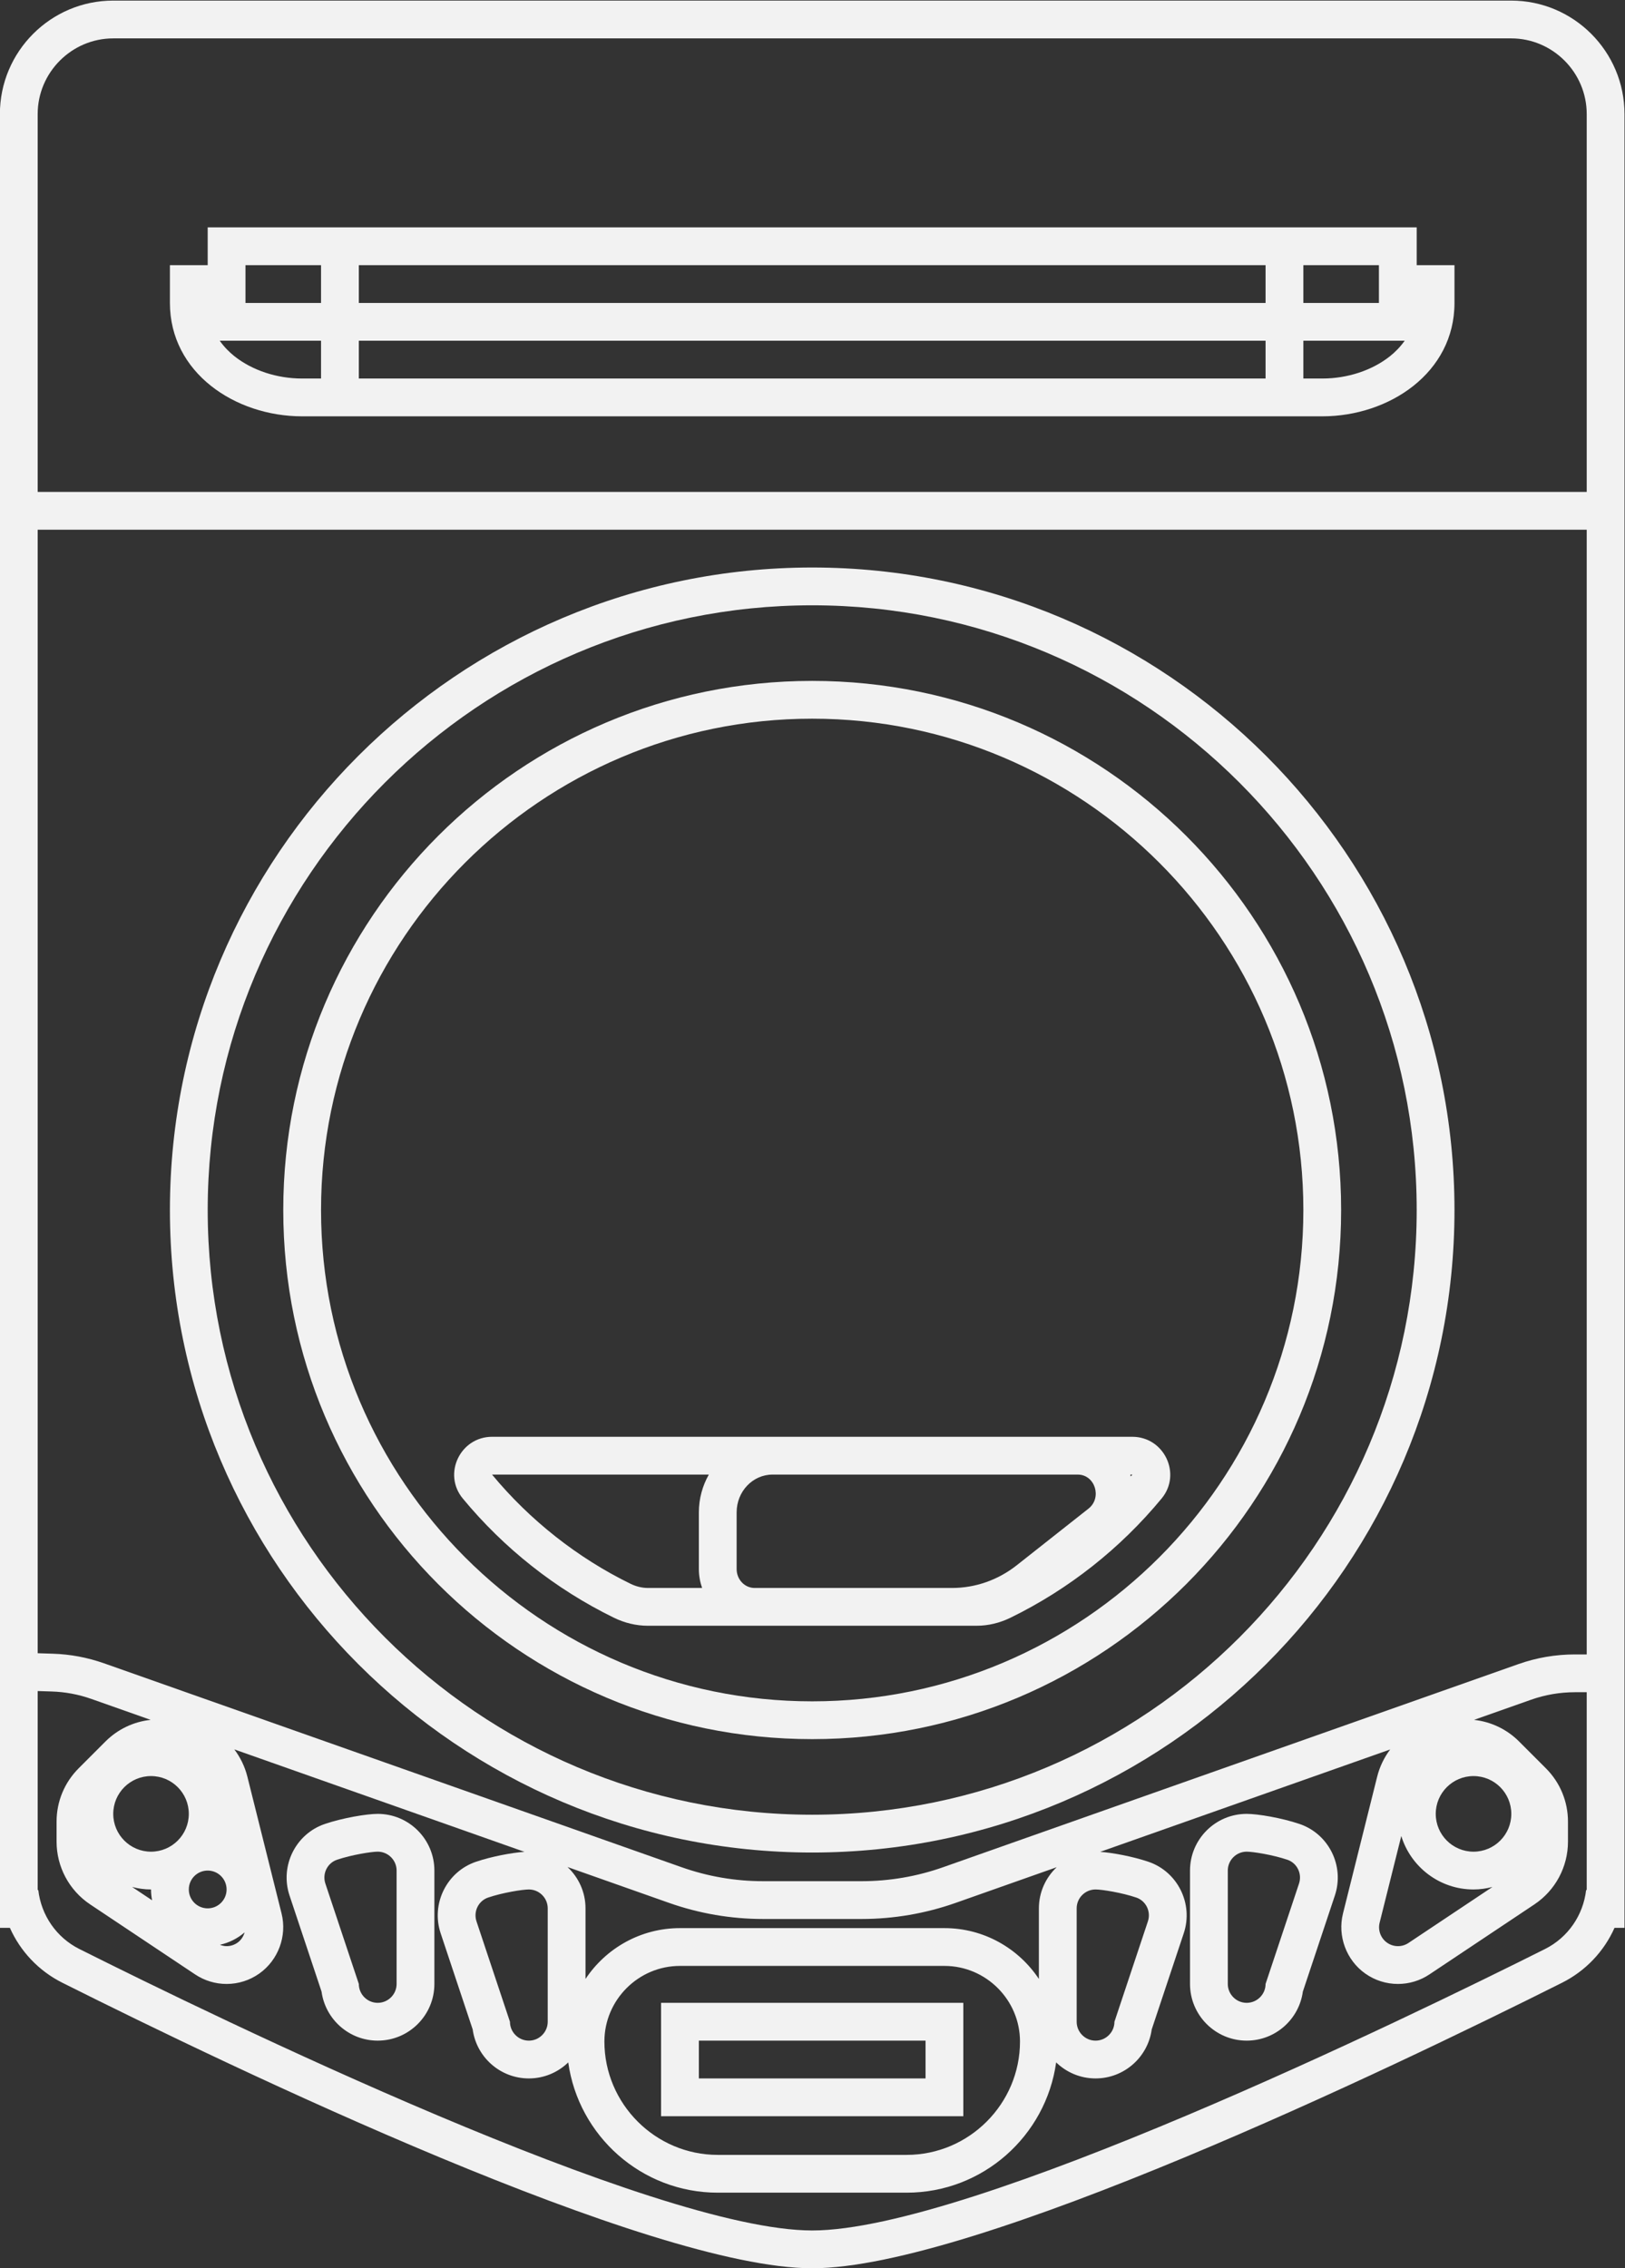 <?xml version="1.0" encoding="UTF-8" standalone="no"?>
<svg
   xmlns:dc="http://purl.org/dc/elements/1.1/"
   xmlns:cc="http://creativecommons.org/ns#"
   xmlns:rdf="http://www.w3.org/1999/02/22-rdf-syntax-ns#"
   xmlns:svg="http://www.w3.org/2000/svg"
   xmlns="http://www.w3.org/2000/svg"
   viewBox="0 0 229.333 320"
   height="320"
   width="229.333"
   xml:space="preserve"
   id="svg2"
   version="1.1"><rect x="0" y="0" width="229.333" height="320" fill="#333333" stroke="none"/><defs
     id="defs6"><clipPath
       id="clipPath18"
       clipPathUnits="userSpaceOnUse"><path
         id="path16"
         d="M 0,256 H 256 V 0 H 0 Z" /></clipPath></defs><g
     transform="matrix(1.333,0,0,-1.333,-56,330.667)"
     id="g10"><g
       id="g12"><g
         clip-path="url(#clipPath18)"
         id="g14"><g
           transform="translate(210,48.028)"
           id="g20"><path
             id="path22"
             style="fill:#f2f2f2;fill-opacity:1;fill-rule:nonzero;stroke:none"
             d="M 0,0 H -0.064 C -0.37,-2.663 -1.981,-5.021 -4.413,-6.239 -18.931,-13.512 -65.23,-36.028 -82,-36.028 c -16.77,0 -63.069,22.516 -77.587,29.789 -2.432,1.218 -4.043,3.576 -4.349,6.239 H -164 v 0.917 20.146 l 1.472,-0.047 c 1.439,-0.043 2.859,-0.31 4.22,-0.791 l 6.267,-2.212 c -1.808,-0.195 -3.483,-0.99 -4.788,-2.293 l -2.828,-2.829 C -161.168,11.38 -162,9.371 -162,7.234 V 5.133 c 0,-2.681 1.332,-5.169 3.563,-6.656 l 11.109,-7.407 c 0.989,-0.659 2.14,-1.008 3.328,-1.008 1.244,0 2.439,0.379 3.457,1.096 2.01,1.417 2.96,3.973 2.364,6.36 l -3.621,14.485 c -0.268,1.072 -0.747,2.044 -1.381,2.883 l 30.719,-10.841 c -1.291,-0.085 -3.454,-0.483 -5.121,-1.046 -3.112,-1.051 -4.796,-4.449 -3.753,-7.577 l 3.391,-10.174 c 0.399,-2.925 2.913,-5.185 5.945,-5.185 1.621,0 3.091,0.648 4.171,1.696 1.084,-7.777 7.759,-13.787 15.829,-13.787 h 20 c 8.07,0 14.745,6.01 15.828,13.787 1.081,-1.048 2.551,-1.696 4.172,-1.696 3.032,0 5.547,2.26 5.945,5.185 l 3.391,10.174 c 1.043,3.128 -0.642,6.526 -3.754,7.577 -1.653,0.559 -3.797,0.955 -5.092,1.044 l 30.701,10.836 c -0.63,-0.838 -1.108,-1.808 -1.375,-2.876 l -3.621,-14.485 c -0.597,-2.387 0.354,-4.943 2.365,-6.36 1.016,-0.717 2.211,-1.096 3.456,-1.096 1.188,0 2.339,0.349 3.328,1.008 l 11.109,7.407 c 2.231,1.487 3.563,3.975 3.563,6.656 v 2.101 c 0,2.137 -0.832,4.146 -2.343,5.657 l -2.829,2.829 c -1.301,1.301 -2.973,2.095 -4.777,2.292 l 6.031,2.128 c 1.501,0.53 3.068,0.798 4.658,0.798 H 0 V 0.917 Z m -142.093,-4.481 c -0.123,-0.431 -0.373,-0.822 -0.755,-1.091 -0.345,-0.243 -0.748,-0.365 -1.152,-0.365 -0.24,0 -0.476,0.058 -0.704,0.145 0.983,0.217 1.873,0.676 2.611,1.311 M -152,0.062 c 0,-0.391 0.041,-0.774 0.113,-1.145 l -2.114,1.409 c 0.641,-0.166 1.309,-0.264 2.001,-0.264 m -4,8.001 c 0,2.208 1.791,4 4,4 2.209,0 4,-1.792 4,-4 0,-2.209 -1.791,-4.001 -4,-4.001 -2.209,0 -4,1.792 -4,4.001 m 10,-10 c -1.104,0 -2,0.895 -2,1.999 0,1.105 0.896,2.001 2,2.001 1.104,0 2,-0.896 2,-2.001 0,-1.104 -0.896,-1.999 -2,-1.999 m 36,0 v -12.001 c 0,-1.099 -0.9,-2 -2,-2 -1.1,0 -2,0.901 -2,2 l -3.542,10.625 c -0.346,1.039 0.202,2.172 1.239,2.522 1.526,0.516 3.629,0.853 4.303,0.853 1.1,0 2,-0.899 2,-1.999 m 50,-14.091 c 0,-6.6 -5.4,-12 -12,-12 h -20 c -6.6,0 -12,5.4 -12,12 0,4.4 3.6,8 8,8 h 28 c 4.4,0 8,-3.6 8,-8 m 2,14.091 v -7.472 c -2.151,3.239 -5.828,5.381 -10,5.381 h -28 c -4.171,0 -7.849,-2.142 -10,-5.381 v 7.472 c 0,1.725 -0.736,3.278 -1.906,4.374 l 10.734,-3.789 c 3.216,-1.134 6.575,-1.71 9.984,-1.71 h 10.408 c 3.408,0 6.767,0.576 9.984,1.71 l 10.682,3.77 C -57.272,1.324 -58,-0.222 -58,-1.937 m 6,1.999 c 0.675,0 2.776,-0.337 4.303,-0.853 1.037,-0.35 1.585,-1.483 1.238,-2.522 L -50,-13.938 c 0,-1.099 -0.9,-2 -2,-2 -1.1,0 -2,0.901 -2,2 v 12.001 c 0,1.1 0.9,1.999 2,1.999 m 32.368,5.656 c 1.005,-3.271 4.052,-5.656 7.648,-5.656 0.692,0 1.36,0.098 2.001,0.264 l -8.892,-5.928 c -0.336,-0.223 -0.723,-0.335 -1.109,-0.335 -0.404,0 -0.807,0.122 -1.153,0.365 -0.675,0.475 -0.988,1.318 -0.788,2.12 z m 7.648,6.345 c 2.209,0 4,-1.792 4,-4 0,-2.209 -1.791,-4.001 -4,-4.001 -2.209,0 -4,1.792 -4,4.001 0,2.208 1.791,4 4,4 M 0,143.972 V 24.938 h -1.244 c -2.045,0 -4.06,-0.344 -5.99,-1.025 L -68.128,2.421 C -70.913,1.437 -73.824,0.938 -76.78,0.938 h -10.408 c -2.957,0 -5.868,0.499 -8.653,1.484 l -61.135,21.576 c -1.753,0.617 -3.579,0.959 -5.428,1.016 l -1.596,0.05 v 118.908 z m -164,43.993 c 0,4.404 3.6,8.007 8,8.007 H -8 c 4.4,0 8,-3.603 8,-8.007 v -39.993 h -164 z m 156,12.007 h -148 c -6.617,0 -12,-5.386 -12,-12.007 V 0.917 0 -4 h 1.057 c 1.112,-2.493 3.055,-4.559 5.565,-5.815 18.133,-9.084 62.167,-30.213 79.378,-30.213 17.212,0 61.245,21.129 79.378,30.213 2.511,1.256 4.453,3.322 5.565,5.815 L 4,-4 v 4 0.917 187.048 c 0,6.621 -5.383,12.007 -12,12.007" /></g><g
           transform="translate(189.175,210.365)"
           id="g24"><path
             id="path26"
             style="fill:#f2f2f2;fill-opacity:1;fill-rule:nonzero;stroke:none"
             d="m 0,0 c -1.889,-1.503 -4.504,-2.365 -7.175,-2.365 h -2 v 4 H 1.553 C 1.07,0.957 0.518,0.412 0,0 m -109.175,1.635 h 96 v -4 h -96 z m -6,-4 c -2.671,0 -5.285,0.862 -7.174,2.365 -0.518,0.412 -1.071,0.957 -1.553,1.635 h 10.727 v -4 z m -6,12 h 8 v -4 h -8 z m 108,-4 h -96 v 4 h 96 z m 12,0 h -8 v 4 h 8 z m 4,8 h -12 -4 -96 -4 -12 v -4 h -4 v -4 c 0,-7.373 6.893,-12 14,-12 h 2 4 96 4 2 c 7.108,0 14,4.627 14,12 v 4 h -4 z" /></g><g
           transform="translate(128,184)"
           id="g28"><path
             id="path30"
             style="fill:#f2f2f2;fill-opacity:1;fill-rule:nonzero;stroke:none"
             d="m 0,0 c 35.29,0 64,-28.71 64,-64 0,-35.29 -28.71,-64 -64,-64 -35.29,0 -64,28.71 -64,64 0,35.29 28.71,64 64,64 m 0,-132 c 37.495,0 68,30.505 68,68 0,37.495 -30.505,68 -68,68 -37.495,0 -68,-30.505 -68,-68 0,-37.495 30.505,-68 68,-68" /></g><g
           transform="translate(128,172)"
           id="g32"><path
             id="path34"
             style="fill:#f2f2f2;fill-opacity:1;fill-rule:nonzero;stroke:none"
             d="m 0,0 c 28.673,0 52,-23.327 52,-52 0,-28.673 -23.327,-52 -52,-52 -28.673,0 -52,23.327 -52,52 0,28.673 23.327,52 52,52 m 0,-108 c 30.928,0 56,25.072 56,56 0,30.928 -25.072,56 -56,56 -30.928,0 -56,-25.072 -56,-56 0,-30.928 25.072,-56 56,-56" /></g><g
           transform="translate(94.109,92.001)"
           id="g36"><path
             id="path38"
             style="fill:#f2f2f2;fill-opacity:1;fill-rule:nonzero;stroke:none"
             d="m 0,0 c 0,0 0.001,0 0.001,-0.001 h 22.946 c -0.667,-1.179 -1.056,-2.542 -1.056,-4 v -6 c 0,-0.702 0.126,-1.373 0.344,-2 h -5.739 c -0.611,0 -1.247,0.153 -1.839,0.442 C 9.063,-8.826 3.999,-4.837 -0.003,-0.003 -0.002,-0.001 -0.001,0 0,0 m 62.006,-0.001 c 1.827,0 2.602,-2.447 1.141,-3.6 l -7.604,-6 c -1.974,-1.558 -4.375,-2.4 -6.842,-2.4 H 27.792 c -1.05,0 -1.901,0.896 -1.901,2 v 6 c 0,2.209 1.702,4 3.802,4 z m 5.781,-0.002 c -0.054,-0.065 -0.113,-0.126 -0.166,-0.191 -0.021,0.064 -0.029,0.13 -0.051,0.193 h 0.211 l -0.007,0.016 c 0.004,-0.004 0.009,-0.011 0.013,-0.018 m -54.886,-15.15 c 1.121,-0.547 2.348,-0.848 3.595,-0.848 h 11.296 20.909 2.585 c 1.248,0 2.474,0.301 3.595,0.848 6.2,3.029 11.653,7.354 16.006,12.622 2.147,2.597 0.265,6.53 -3.106,6.53 H 62.006 29.693 0.001 c -3.371,0 -5.252,-3.933 -3.105,-6.53 4.353,-5.268 9.805,-9.593 16.005,-12.622" /></g><g
           transform="translate(84,38.091)"
           id="g40"><path
             id="path42"
             style="fill:#f2f2f2;fill-opacity:1;fill-rule:nonzero;stroke:none"
             d="m 0,0 c 0,-1.1 -0.9,-2 -2,-2 -1.1,0 -2,0.9 -2,2 l -3.542,10.624 c -0.346,1.039 0.202,2.173 1.239,2.522 C -4.777,13.662 -2.674,14 -2,14 c 1.1,0 2,-0.899 2,-2 z m -2,18 c -1.174,0 -3.698,-0.427 -5.583,-1.063 -3.112,-1.051 -4.796,-4.45 -3.753,-7.578 L -7.945,-0.814 C -7.546,-3.739 -5.032,-6 -2,-6 c 3.309,0 6,2.691 6,6 v 12 c 0,3.309 -2.691,6 -6,6" /></g><g
           transform="translate(179.541,48.715)"
           id="g44"><path
             id="path46"
             style="fill:#f2f2f2;fill-opacity:1;fill-rule:nonzero;stroke:none"
             d="m 0,0 -3.541,-10.624 c 0,-1.1 -0.9,-2 -2,-2 -1.1,0 -2,0.9 -2,2 v 12 c 0,1.101 0.9,2 2,2 0.675,0 2.776,-0.338 4.303,-0.854 C -0.201,2.173 0.347,1.039 0,0 m 0.041,6.312 c -1.885,0.637 -4.407,1.064 -5.582,1.064 -3.309,0 -6,-2.691 -6,-6 v -12 c 0,-3.309 2.691,-6 6,-6 3.032,0 5.547,2.261 5.945,5.186 L 3.795,-1.265 C 4.838,1.863 3.153,5.262 0.041,6.312" /></g><path
           id="path48"
           style="fill:#f2f2f2;fill-opacity:1;fill-rule:nonzero;stroke:none"
           d="m 116,32.091 h 24 v -4 h -24 z m -4,-8 h 32 v 12 h -32 z" /></g></g></g></svg>